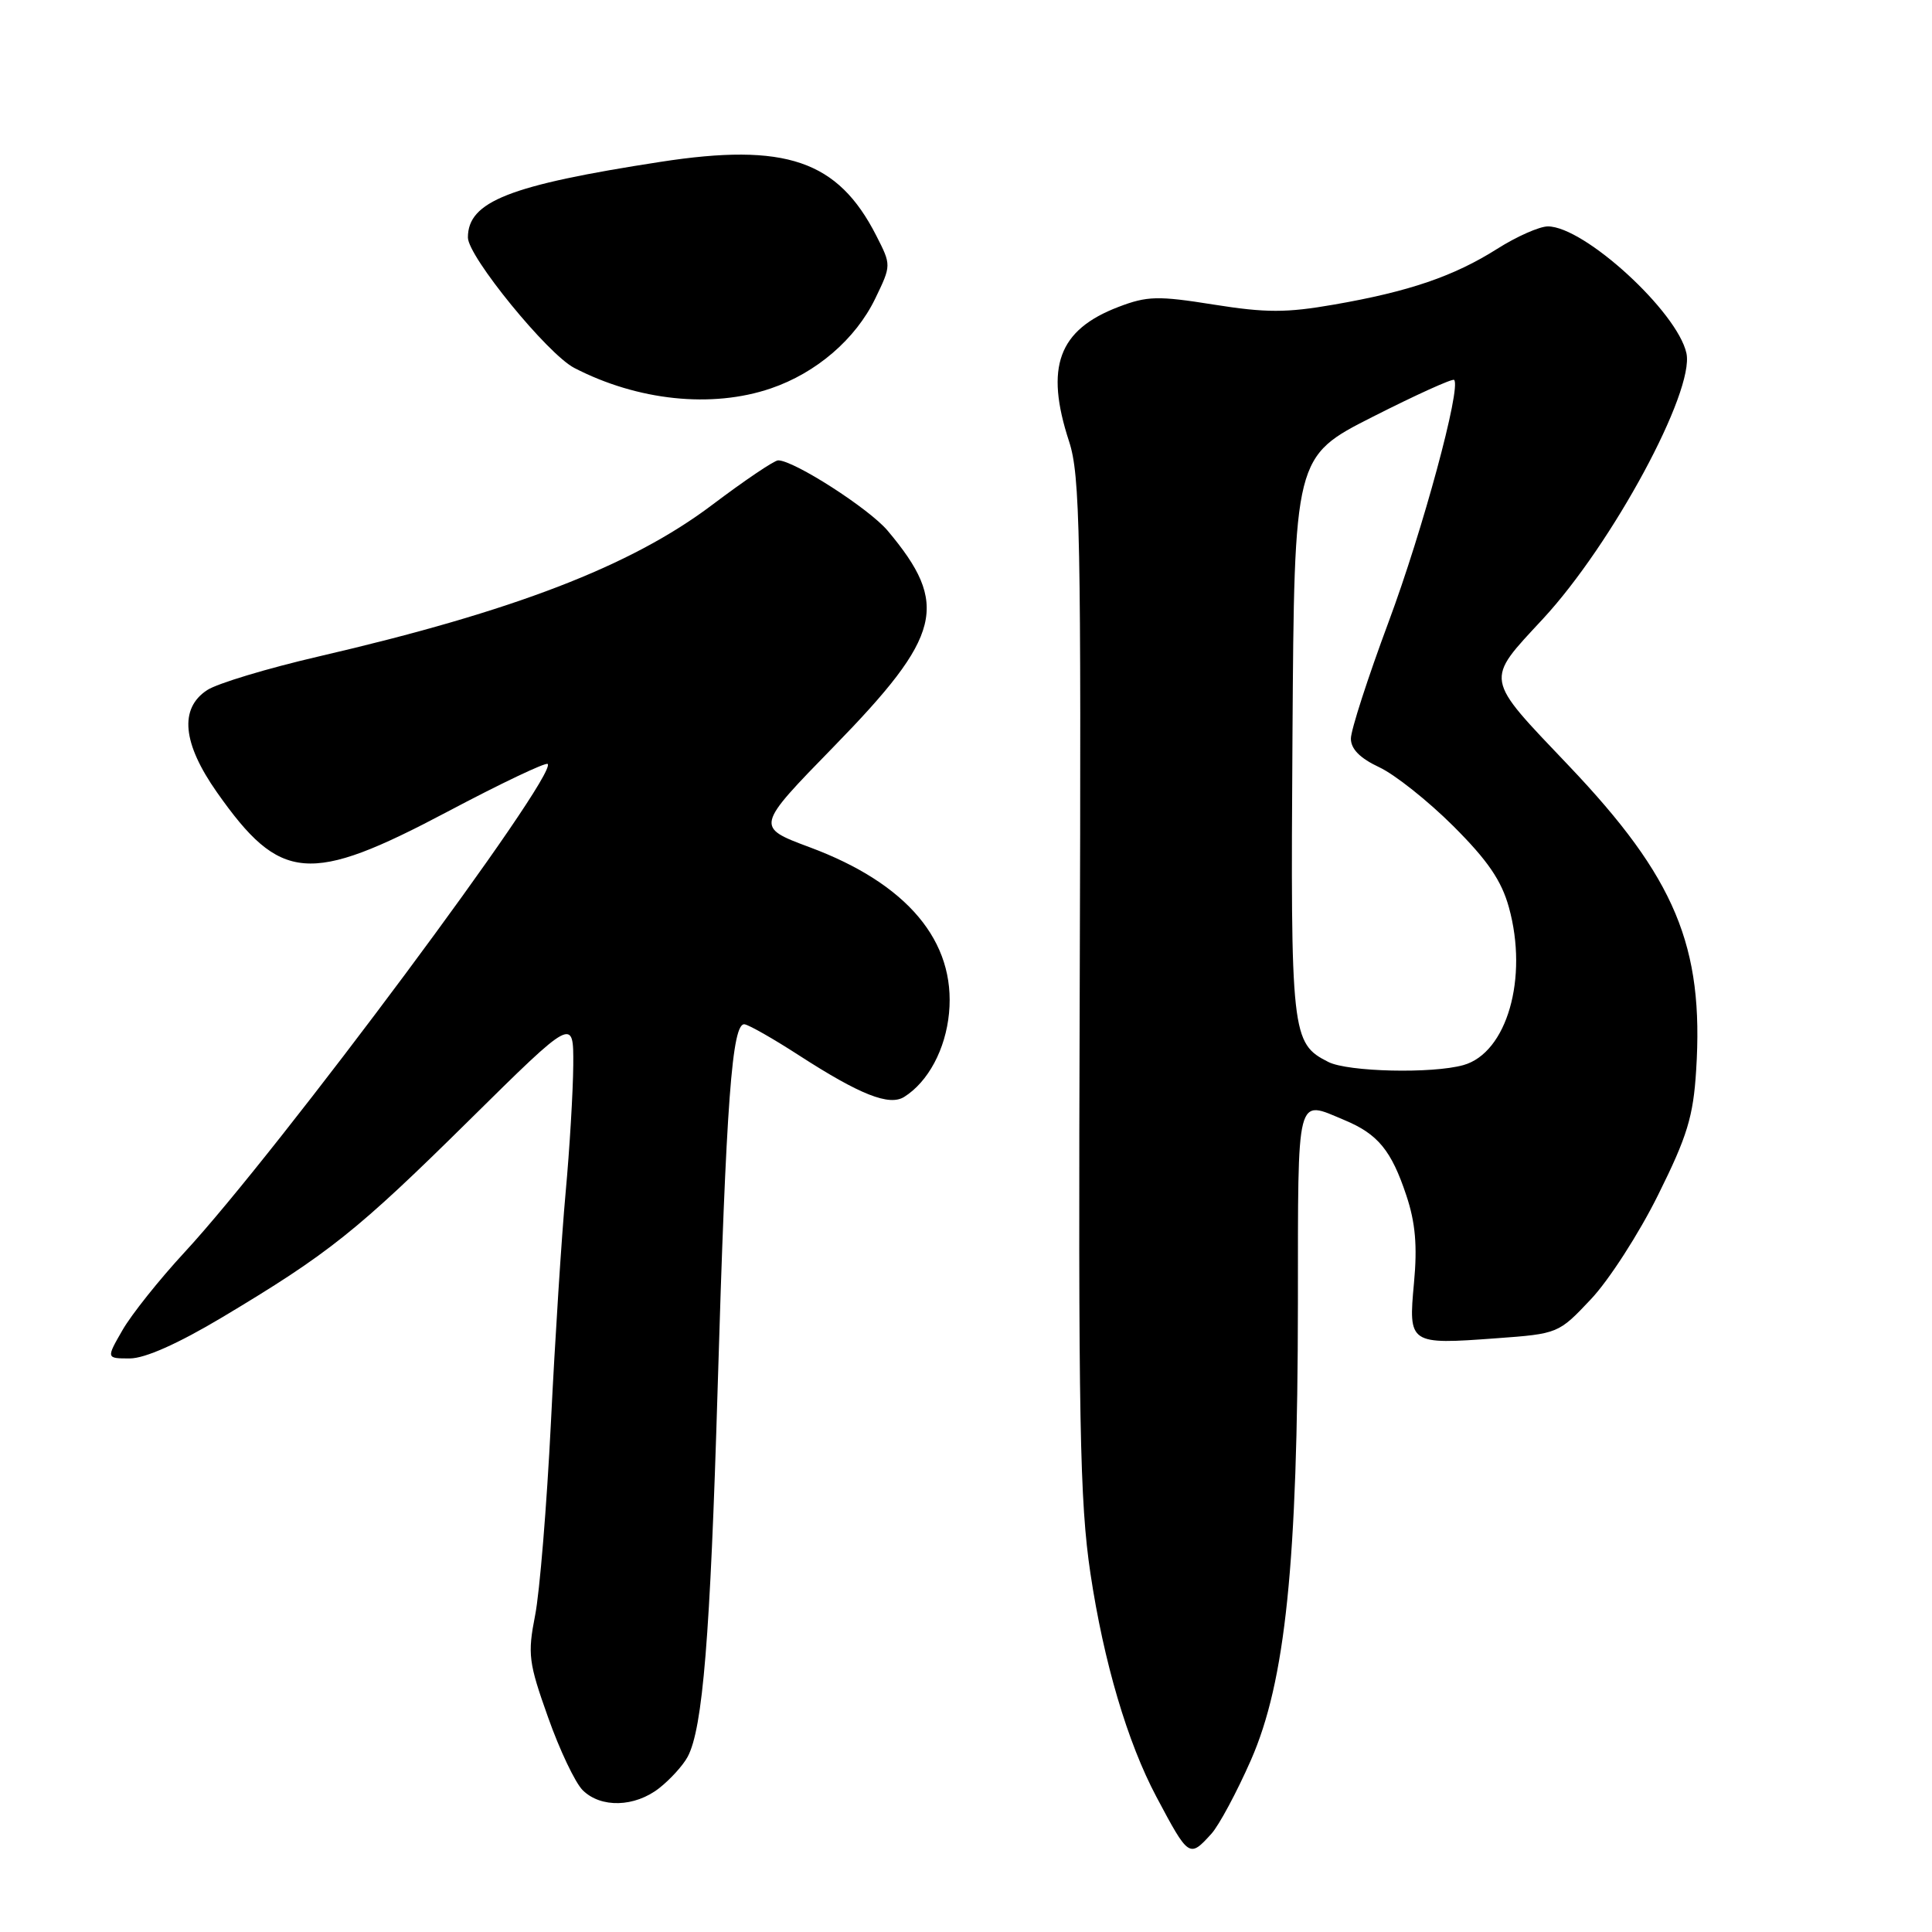<?xml version="1.0" encoding="UTF-8" standalone="no"?>
<!DOCTYPE svg PUBLIC "-//W3C//DTD SVG 1.1//EN" "http://www.w3.org/Graphics/SVG/1.1/DTD/svg11.dtd" >
<svg xmlns="http://www.w3.org/2000/svg" xmlns:xlink="http://www.w3.org/1999/xlink" version="1.1" viewBox="0 0 256 256">
 <g >
 <path fill="currentColor"
d=" M 160.52 242.98 C 161.53 241.86 163.88 237.48 165.75 233.23 C 170.33 222.82 171.95 207.07 171.98 172.75 C 172.00 144.49 171.69 145.72 178.15 148.42 C 182.59 150.27 184.37 152.45 186.35 158.41 C 187.55 161.99 187.82 165.11 187.36 170.00 C 186.61 178.11 186.71 178.18 198.25 177.33 C 206.47 176.73 206.52 176.70 210.80 172.16 C 213.17 169.66 217.18 163.44 219.70 158.35 C 223.57 150.57 224.37 147.95 224.75 141.80 C 225.79 125.38 221.99 116.31 207.87 101.46 C 196.59 89.60 196.72 90.34 204.46 81.99 C 213.65 72.06 224.56 51.85 223.46 46.80 C 222.25 41.29 209.92 30.00 205.10 30.00 C 203.99 30.00 200.96 31.34 198.39 32.97 C 192.66 36.60 186.73 38.63 176.76 40.36 C 170.46 41.46 167.75 41.46 160.83 40.36 C 153.43 39.18 152.02 39.21 148.20 40.67 C 140.24 43.71 138.43 48.63 141.66 58.50 C 143.12 62.96 143.27 70.78 143.07 130.50 C 142.87 188.40 143.07 198.99 144.49 208.50 C 146.25 220.24 149.39 230.86 153.23 238.09 C 157.52 246.16 157.59 246.21 160.52 242.98 Z  M 87.37 236.92 C 88.82 235.78 90.51 233.92 91.12 232.78 C 93.12 229.03 94.11 216.90 95.09 184.00 C 96.22 145.95 97.00 135.40 98.68 135.73 C 99.33 135.85 102.55 137.69 105.84 139.82 C 113.95 145.06 117.83 146.60 119.82 145.34 C 122.99 143.34 125.29 139.04 125.75 134.25 C 126.66 124.75 120.23 117.08 107.30 112.27 C 100.09 109.58 100.09 109.58 110.46 98.95 C 124.83 84.22 125.85 80.11 117.61 70.31 C 115.15 67.39 105.20 61.00 103.11 61.00 C 102.60 61.00 98.66 63.66 94.34 66.92 C 83.61 75.01 68.09 80.99 42.20 86.99 C 35.43 88.56 28.79 90.56 27.45 91.44 C 23.73 93.88 24.18 98.49 28.75 104.99 C 37.15 116.93 40.97 117.25 59.30 107.55 C 66.34 103.82 72.31 100.98 72.57 101.23 C 73.97 102.64 36.88 152.51 24.44 165.95 C 21.11 169.55 17.41 174.19 16.23 176.25 C 14.07 180.00 14.07 180.00 17.20 180.00 C 19.20 180.00 23.58 178.05 29.41 174.57 C 43.56 166.11 47.33 163.10 62.16 148.45 C 76.00 134.78 76.00 134.78 75.96 141.14 C 75.93 144.64 75.48 152.22 74.95 158.00 C 74.42 163.78 73.54 177.50 73.00 188.50 C 72.45 199.50 71.51 211.01 70.90 214.07 C 69.90 219.18 70.04 220.31 72.61 227.52 C 74.14 231.86 76.21 236.21 77.20 237.20 C 79.60 239.60 84.12 239.48 87.37 236.92 Z  M 102.13 51.47 C 108.16 49.42 113.37 44.94 115.97 39.57 C 118.11 35.14 118.11 35.14 116.11 31.22 C 111.02 21.24 104.11 18.88 87.50 21.45 C 67.48 24.54 62.00 26.70 62.00 31.47 C 62.00 33.98 72.55 46.91 76.09 48.75 C 84.49 53.10 94.33 54.13 102.13 51.47 Z  M 176.02 140.72 C 171.12 138.24 171.00 137.16 171.26 97.50 C 171.50 60.50 171.50 60.50 181.89 55.23 C 187.61 52.33 192.46 50.13 192.68 50.34 C 193.65 51.32 188.52 70.26 184.00 82.40 C 181.25 89.79 179.00 96.74 179.00 97.87 C 179.00 99.25 180.21 100.47 182.75 101.66 C 184.81 102.62 189.23 106.13 192.56 109.45 C 197.12 114.00 198.96 116.68 199.94 120.24 C 202.53 129.60 199.67 139.51 193.91 141.13 C 189.77 142.29 178.62 142.03 176.02 140.72 Z "/>
</g>
</svg>